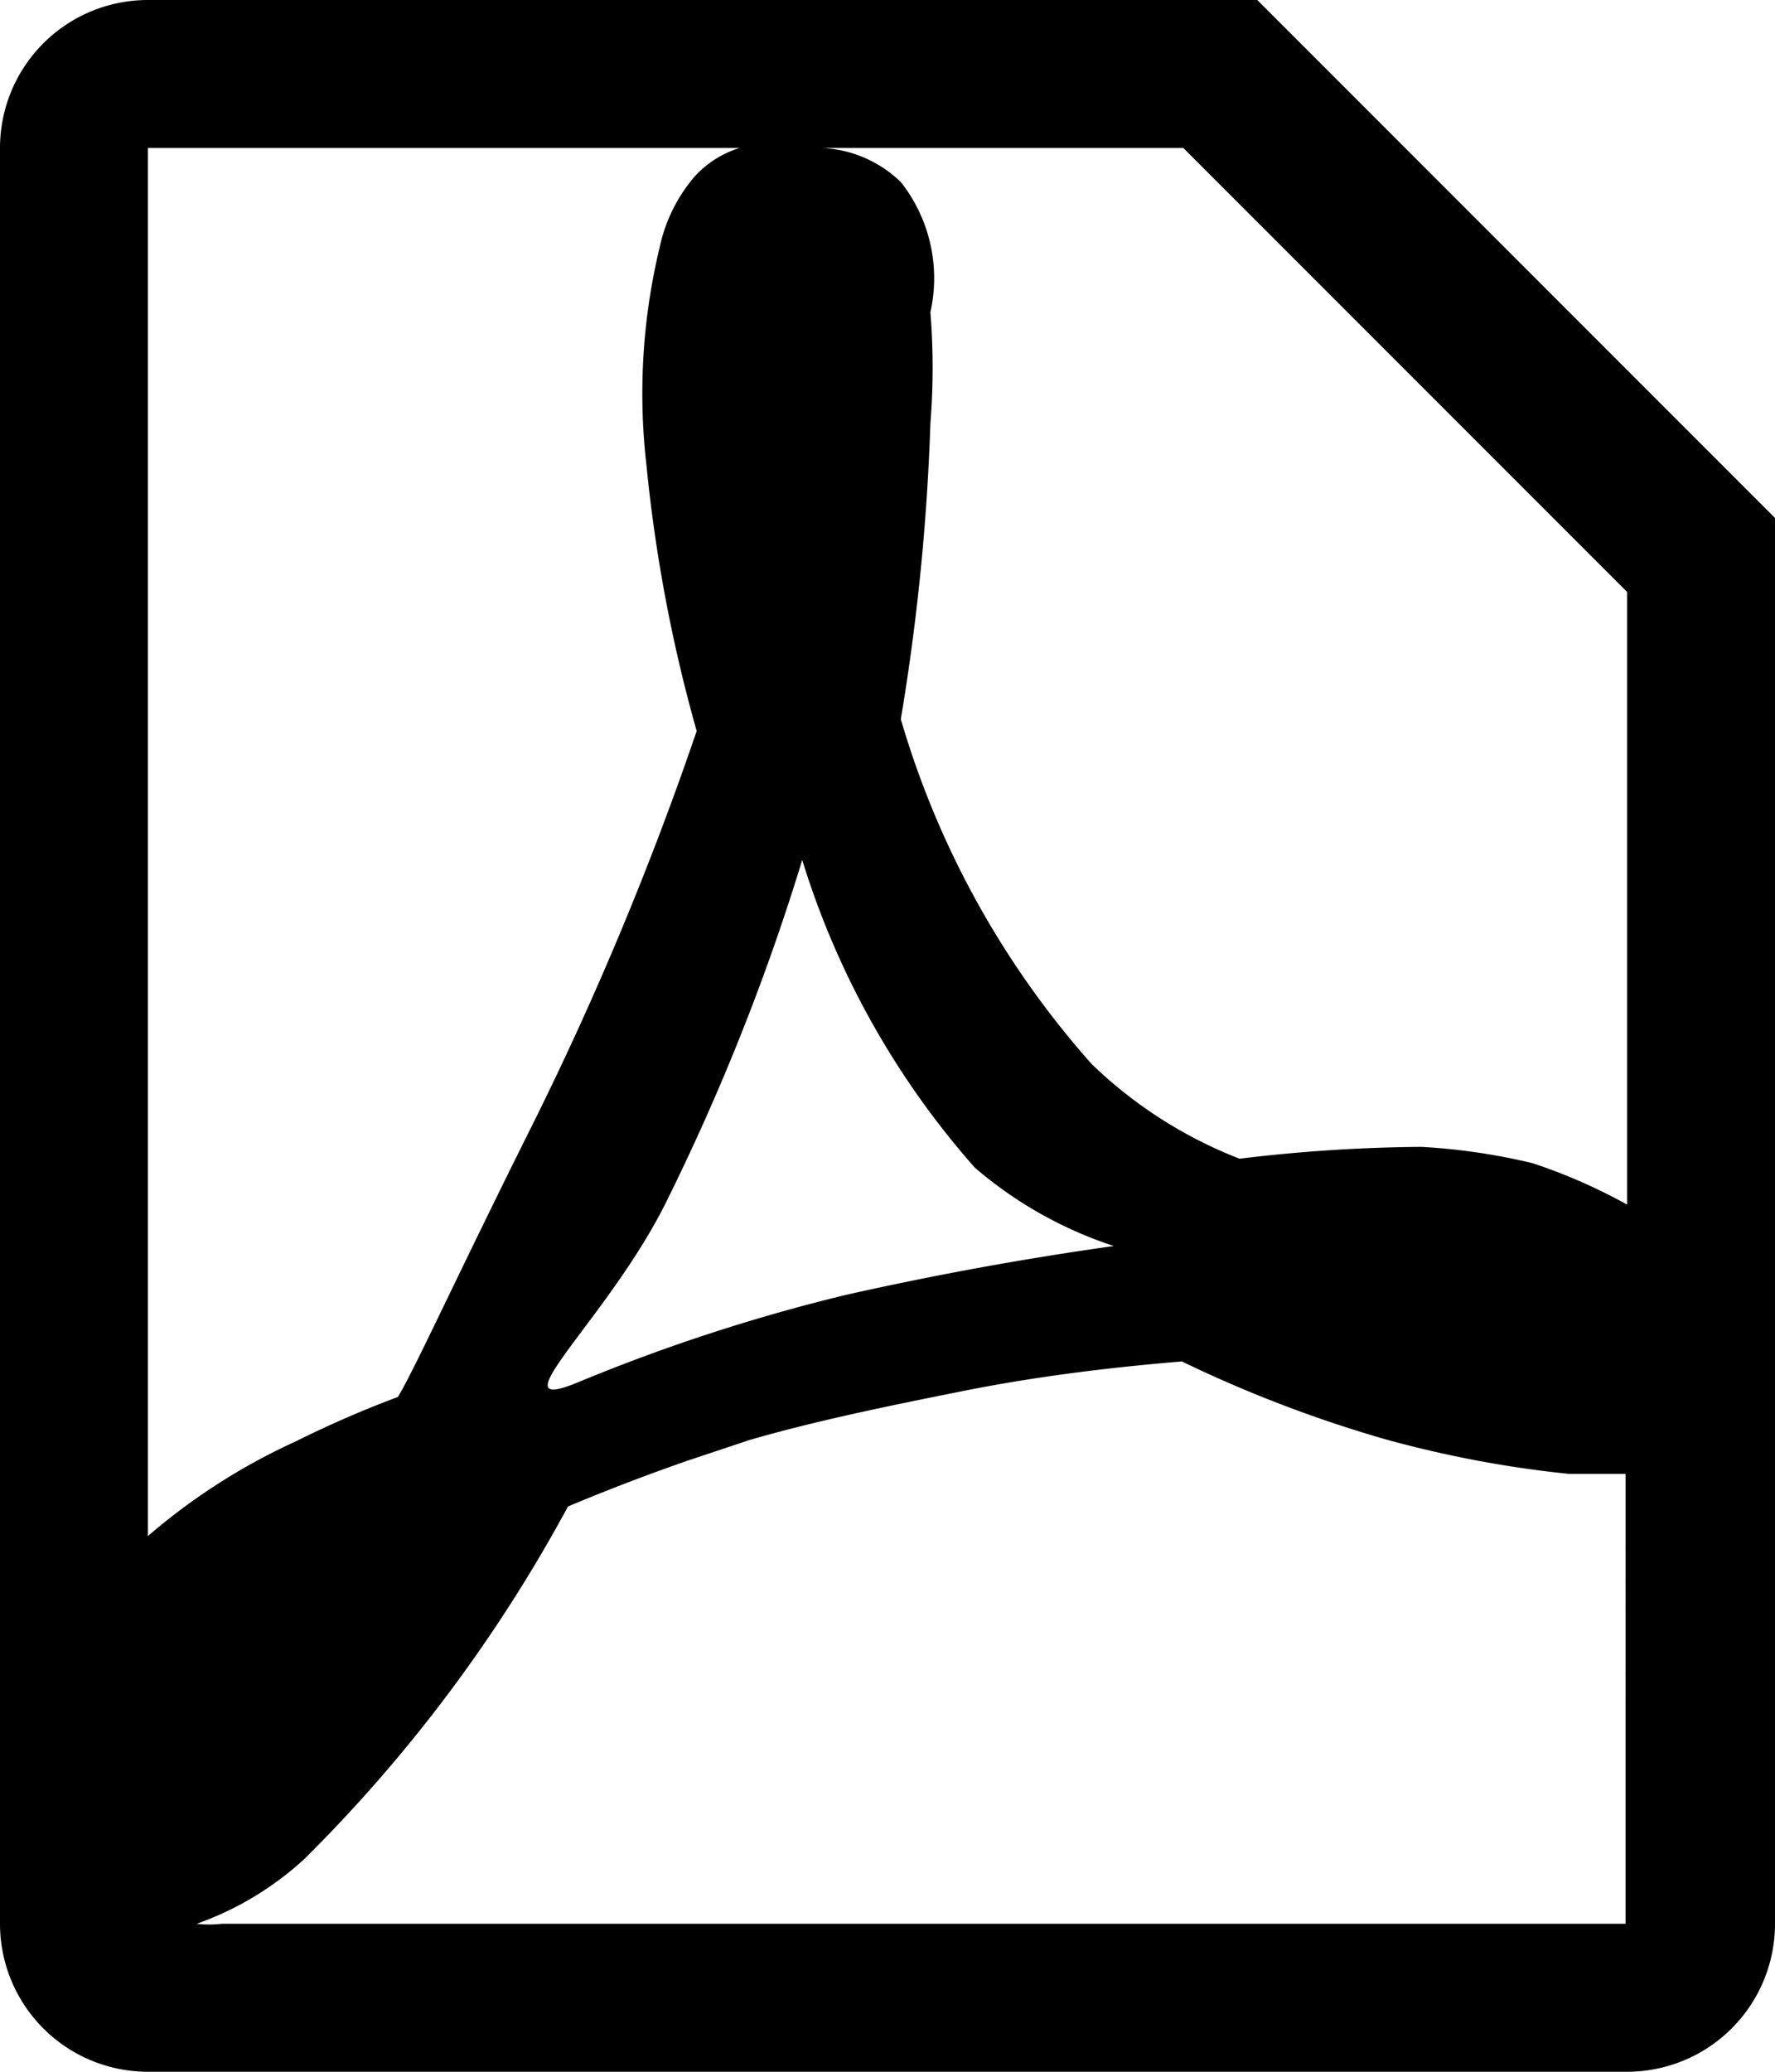 <svg xmlns="http://www.w3.org/2000/svg" viewBox="0 0 12 14"><path d="M8.5 0H1a1 1 0 0 0-1 1v12a1 1 0 0 0 1 1h10a1 1 0 0 0 1-1V3.5L8.5 0zM1 1h4a.68.68 0 0 0-.31.2 1.08 1.08 0 0 0-.23.47 4.22 4.22 0 0 0-.09 1.47c.06.609.173 1.211.34 1.8A21.78 21.78 0 0 1 3.6 7.6c-.5 1-.8 1.66-.91 1.84a7.16 7.16 0 0 0-.69.3 4.19 4.19 0 0 0-1 .64V1zm4.42 4.8a5.65 5.65 0 0 0 1.17 2.09c.275.237.595.417.94.53-.64.09-1.23.2-1.81.33a12.22 12.22 0 0 0-1.81.59c-.587.243.22-.44.61-1.25.365-.74.67-1.51.91-2.3l-.01.01zM11 13H1.5a.74.74 0 0 1-.17 0 2.12 2.12 0 0 0 .73-.44 10.14 10.14 0 0 0 1.78-2.38c.31-.13.58-.23.81-.31l.42-.14c.45-.13.94-.23 1.44-.33s1-.16 1.48-.2a8.65 8.65 0 0 0 1.39.53c.403.11.814.188 1.23.23h.38V13H11zm0-4.86a3.74 3.74 0 0 0-.64-.28 4.22 4.22 0 0 0-.75-.11c-.411.003-.822.03-1.23.08a3 3 0 0 1-1-.64 6.07 6.07 0 0 1-1.29-2.33c.111-.661.178-1.33.2-2 .02-.25.02-.5 0-.75a1.05 1.05 0 0 0-.2-.88.82.82 0 0 0-.61-.23H8l3 3v4.14z"/></svg>